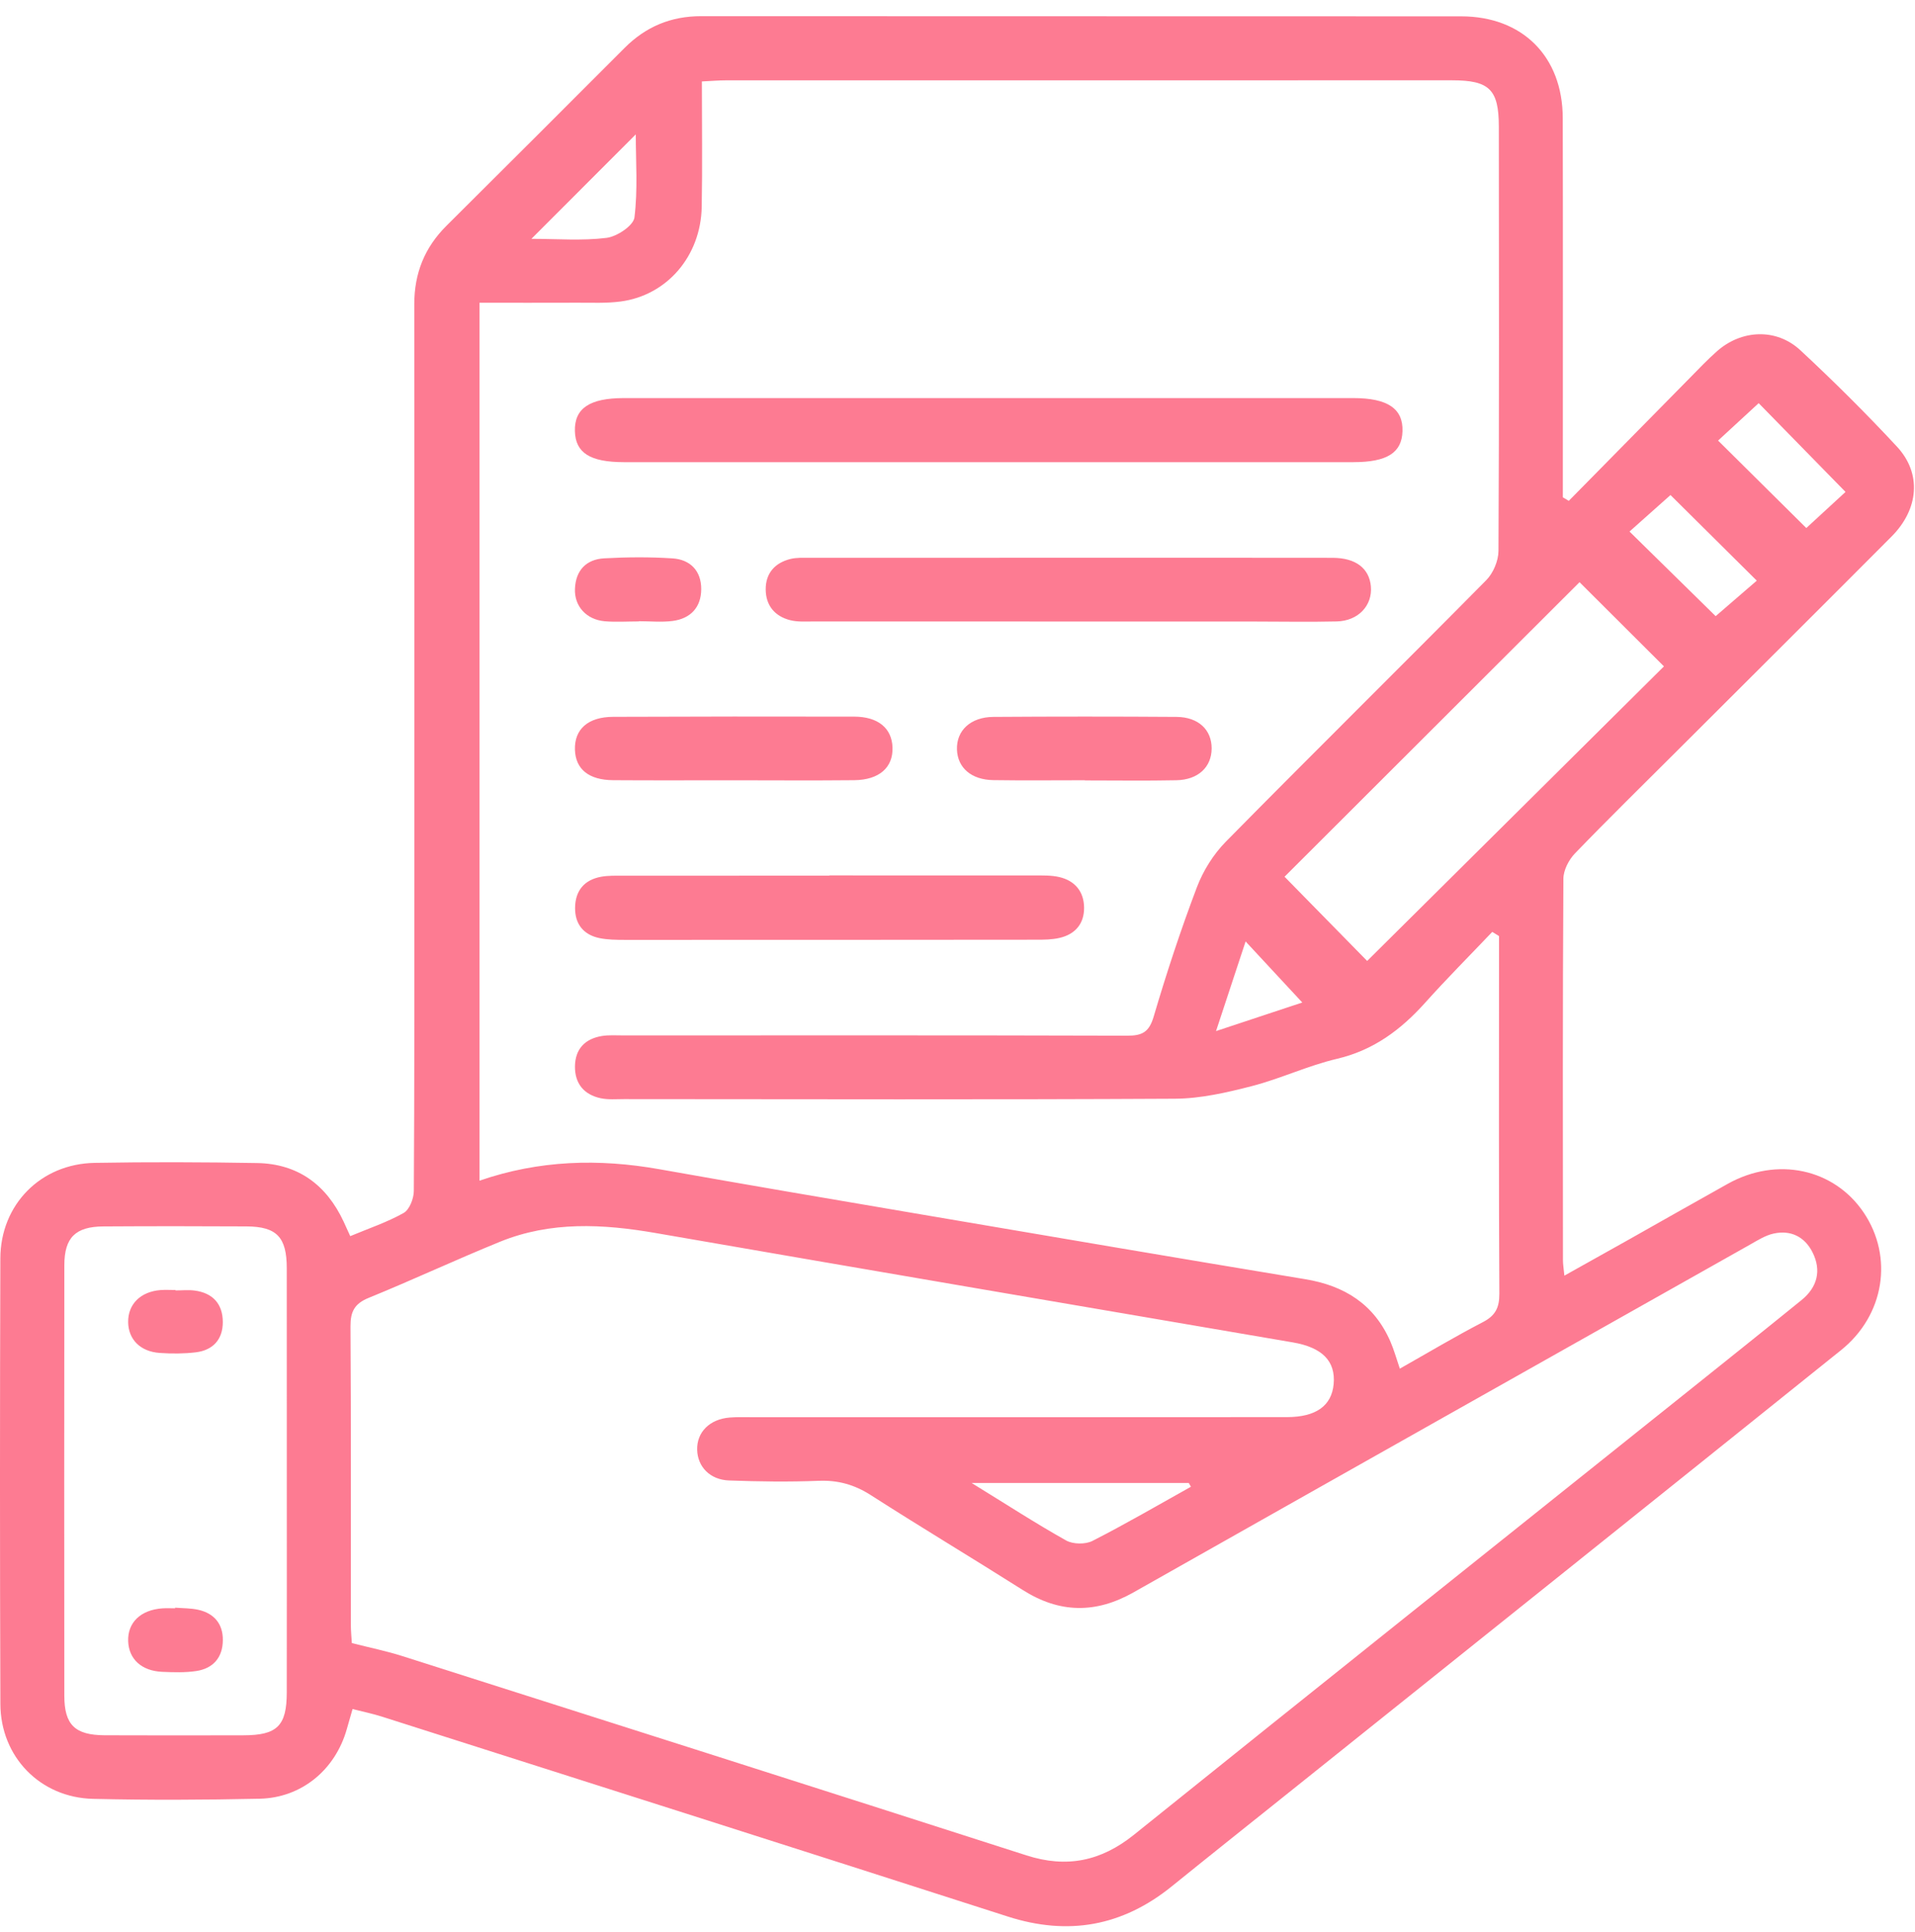 <svg xmlns="http://www.w3.org/2000/svg" width="115" height="116" fill="none" viewBox="0 0 115 116">
    <path fill="#FD7B92" d="M74.801 56.532l-1.776 5.382c2.006-.664 3.7-1.227 5.18-1.716-1.142-1.228-2.222-2.395-3.404-3.666zm-42.889-42.19c1.541 0 3.045.124 4.512-.058.627-.077 1.613-.736 1.676-1.224.208-1.678.079-3.398.079-4.99l-6.267 6.272zm39.605 74.934c-.041-.075-.084-.151-.128-.227H58.347c2.112 1.3 3.86 2.435 5.673 3.451.416.233 1.159.245 1.584.028 2.003-1.02 3.947-2.157 5.913-3.252zm28.8-59.55l-2.461 2.192 5.173 5.081c.755-.652 1.648-1.424 2.47-2.132-1.858-1.844-3.604-3.574-5.182-5.141zm10.511-.187l-5.216-5.33c-.811.746-1.672 1.544-2.437 2.247l5.298 5.251 2.355-2.168zm-15.973 5.42c-5.976 5.968-11.95 11.93-17.715 17.687 1.692 1.727 3.435 3.502 4.961 5.057 5.896-5.853 11.879-11.788 17.823-17.688-1.641-1.635-3.357-3.348-5.07-5.056zM17.223 88.95c0-4.266.001-8.532-.002-12.8-.002-1.862-.601-2.496-2.42-2.507-2.861-.016-5.724-.017-8.588.001-1.677.01-2.346.665-2.349 2.324-.01 8.619-.008 17.237-.001 25.857.002 1.748.638 2.364 2.422 2.374 2.778.014 5.555.006 8.332.002 2.031-.002 2.603-.568 2.604-2.577.006-4.225.003-8.45.002-12.673zm3.905 9.713c1.075.274 2.079.477 3.048.786 12.49 3.974 24.984 7.951 37.464 11.962 2.413.776 4.476.352 6.453-1.235C79.044 101.372 90.028 92.614 101 83.838c2.401-1.921 4.805-3.839 7.193-5.777.945-.769 1.2-1.774.653-2.862-.468-.934-1.31-1.357-2.349-1.123-.487.109-.94.398-1.384.649-12.35 6.96-24.705 13.918-37.047 20.896-2.266 1.282-4.438 1.254-6.641-.142-3.03-1.918-6.11-3.763-9.128-5.698-.981-.629-1.963-.907-3.127-.862-1.79.07-3.59.046-5.384-.02-1.15-.04-1.892-.823-1.92-1.838-.029-1.06.746-1.845 1.956-1.942.467-.037.94-.019 1.408-.019 10.684 0 21.371.003 32.052-.006 1.755-.001 2.686-.687 2.806-1.979.128-1.39-.694-2.208-2.455-2.508-12.755-2.181-25.513-4.355-38.263-6.567-3.168-.549-6.298-.713-9.338.522-2.648 1.077-5.243 2.292-7.892 3.372-.855.348-1.099.828-1.092 1.72.037 5.973.017 11.948.021 17.921.003.376.039.752.06 1.087zm68.89-42.455l-.405-.25c-1.345 1.416-2.728 2.8-4.03 4.254-1.458 1.623-3.094 2.85-5.29 3.366-1.74.407-3.386 1.193-5.118 1.64-1.51.389-3.076.75-4.622.758-11.024.06-22.05.028-33.076.023-.469 0-.953.044-1.404-.052-1.002-.215-1.554-.879-1.545-1.91.012-1.049.603-1.662 1.62-1.828.417-.067.852-.035 1.281-.035 10.083-.002 20.17-.013 30.254.017.897.003 1.321-.206 1.596-1.14.772-2.617 1.626-5.213 2.593-7.764.377-.998.996-1.988 1.743-2.747C78.8 45.278 84.06 40.091 89.253 34.838c.419-.424.731-1.163.734-1.758.044-8.491.029-16.982.021-25.473-.001-2.233-.564-2.785-2.808-2.785-14.53-.002-29.059-.002-43.59.002-.449 0-.9.04-1.46.067 0 2.59.035 5.059-.01 7.525-.052 2.962-2.088 5.33-4.887 5.691-.841.11-1.704.066-2.56.07-1.948.008-3.898.002-5.898.002v52.718c3.592-1.24 7.174-1.333 10.812-.686 5.254.935 10.517 1.828 15.78 2.723 7.664 1.304 15.326 2.61 22.994 3.879 2.37.391 4.144 1.511 5.118 3.749.214.492.356 1.014.564 1.623 1.722-.974 3.329-1.935 4.989-2.795.756-.392.99-.872.987-1.707-.038-6.485-.02-12.972-.02-19.457v-2.019zm4.191-26.133c2.415-2.455 4.831-4.91 7.248-7.36.539-.547 1.068-1.108 1.644-1.617 1.476-1.311 3.572-1.406 5.016-.066 2 1.859 3.943 3.788 5.802 5.79 1.493 1.609 1.312 3.747-.324 5.393-4.279 4.296-8.579 8.573-12.87 12.857-2.054 2.052-4.13 4.083-6.146 6.174-.37.384-.694 1.01-.694 1.528-.046 7.637-.032 15.276-.026 22.913 0 .238.044.478.086.912 1.384-.775 2.64-1.474 3.89-2.177 1.974-1.111 3.94-2.233 5.917-3.335 2.96-1.653 6.388-.921 8.172 1.732 1.785 2.657 1.249 6.153-1.363 8.252-11.054 8.879-22.129 17.73-33.197 26.592-2.333 1.868-4.675 3.729-6.997 5.608-2.962 2.393-6.21 2.982-9.856 1.81-12.518-4.028-25.054-8.01-37.583-12.004-.553-.176-1.127-.293-1.756-.453-.141.492-.247.852-.348 1.213-.69 2.431-2.71 4.118-5.233 4.172-3.332.072-6.668.087-10 .008-3.179-.074-5.559-2.524-5.568-5.701-.031-8.917-.03-17.836-.002-26.754.01-3.234 2.428-5.68 5.668-5.735 3.247-.057 6.496-.045 9.743.01 2.465.042 4.173 1.311 5.205 3.52.122.26.24.523.396.87 1.119-.468 2.215-.834 3.208-1.392.347-.196.607-.862.61-1.315.04-6.188.03-12.376.032-18.563.001-11.564.009-23.128-.004-34.691-.002-1.857.621-3.406 1.933-4.71 3.572-3.553 7.137-7.113 10.697-10.68C38.781 1.602 40.29.97 42.105.971c15.215.01 30.428.001 45.642.01 3.682.002 6.092 2.414 6.1 6.104.016 7.125.005 14.252.005 21.377v1.4l.357.212z"/>
    <path fill="#FD7B92" d="M59.241 27.752H37.463c-2.028-.002-2.903-.56-2.939-1.86-.037-1.366.876-1.988 2.937-1.988 14.606-.002 29.21-.002 43.815 0 2.052 0 2.988.633 2.947 1.986-.038 1.296-.924 1.86-2.946 1.862H59.241zM64.258 33.492c5.256 0 10.512-.005 15.77.004 1.388.003 2.197.63 2.296 1.712.104 1.15-.755 2.078-2.054 2.108-1.666.04-3.333.006-5 .006-8.804-.002-17.606 0-26.41-.004-.468 0-.956.036-1.403-.076-.93-.234-1.47-.886-1.475-1.848-.004-.974.552-1.598 1.488-1.83.366-.09.763-.069 1.147-.069 5.213-.004 10.427-.003 15.641-.003zM49.803 52.567c4.096 0 8.192-.003 12.287.002.51.002 1.037-.017 1.526.098.936.218 1.475.87 1.486 1.83.009.968-.532 1.606-1.477 1.823-.449.105-.93.108-1.397.108-8.233.008-16.468.012-24.703.01-.509-.002-1.03-.005-1.526-.107-.96-.199-1.474-.846-1.464-1.82.01-1.026.552-1.684 1.577-1.866.416-.073.85-.06 1.275-.06 4.139-.005 8.277-.004 12.416-.004v-.014zM43.994 46.854c-2.39 0-4.783.012-7.173-.005-1.47-.01-2.26-.667-2.295-1.835-.035-1.226.787-1.965 2.293-1.97 4.826-.02 9.651-.022 14.476-.012 1.435.002 2.263.693 2.302 1.848.041 1.205-.798 1.954-2.3 1.969-2.435.024-4.868.007-7.303.005zM65.15 46.852c-1.833 0-3.666.021-5.5-.007-1.32-.02-2.144-.742-2.182-1.833-.04-1.143.816-1.955 2.188-1.964 3.666-.025 7.333-.025 11 0 1.313.01 2.112.776 2.106 1.897-.004 1.112-.805 1.88-2.112 1.907-1.833.037-3.666.01-5.5.01v-.01zM38.36 37.315c-.682 0-1.368.048-2.047-.01-1.103-.098-1.832-.907-1.785-1.955.047-1.107.68-1.765 1.76-1.824 1.36-.075 2.736-.085 4.094.003 1.07.069 1.733.746 1.728 1.852-.005 1.085-.637 1.76-1.704 1.904-.67.089-1.362.017-2.045.017v.013zM10.515 96.537c.466.038.944.026 1.397.128.95.214 1.48.848 1.47 1.824-.007 1.032-.575 1.697-1.592 1.852-.668.101-1.363.077-2.043.049-1.243-.052-2.01-.761-2.05-1.836-.042-1.119.744-1.881 2.047-1.976.255-.019.512-.003.768-.003.002-.012.003-.025.003-.038zM10.54 77.487c.384 0 .774-.042 1.15.008 1.093.145 1.689.808 1.69 1.893.002 1.037-.585 1.688-1.616 1.815-.714.086-1.449.088-2.17.038-1.167-.08-1.882-.81-1.898-1.842-.017-1.082.74-1.84 1.948-1.934.298-.022.598-.002.896-.002v.024z"/>
</svg>
